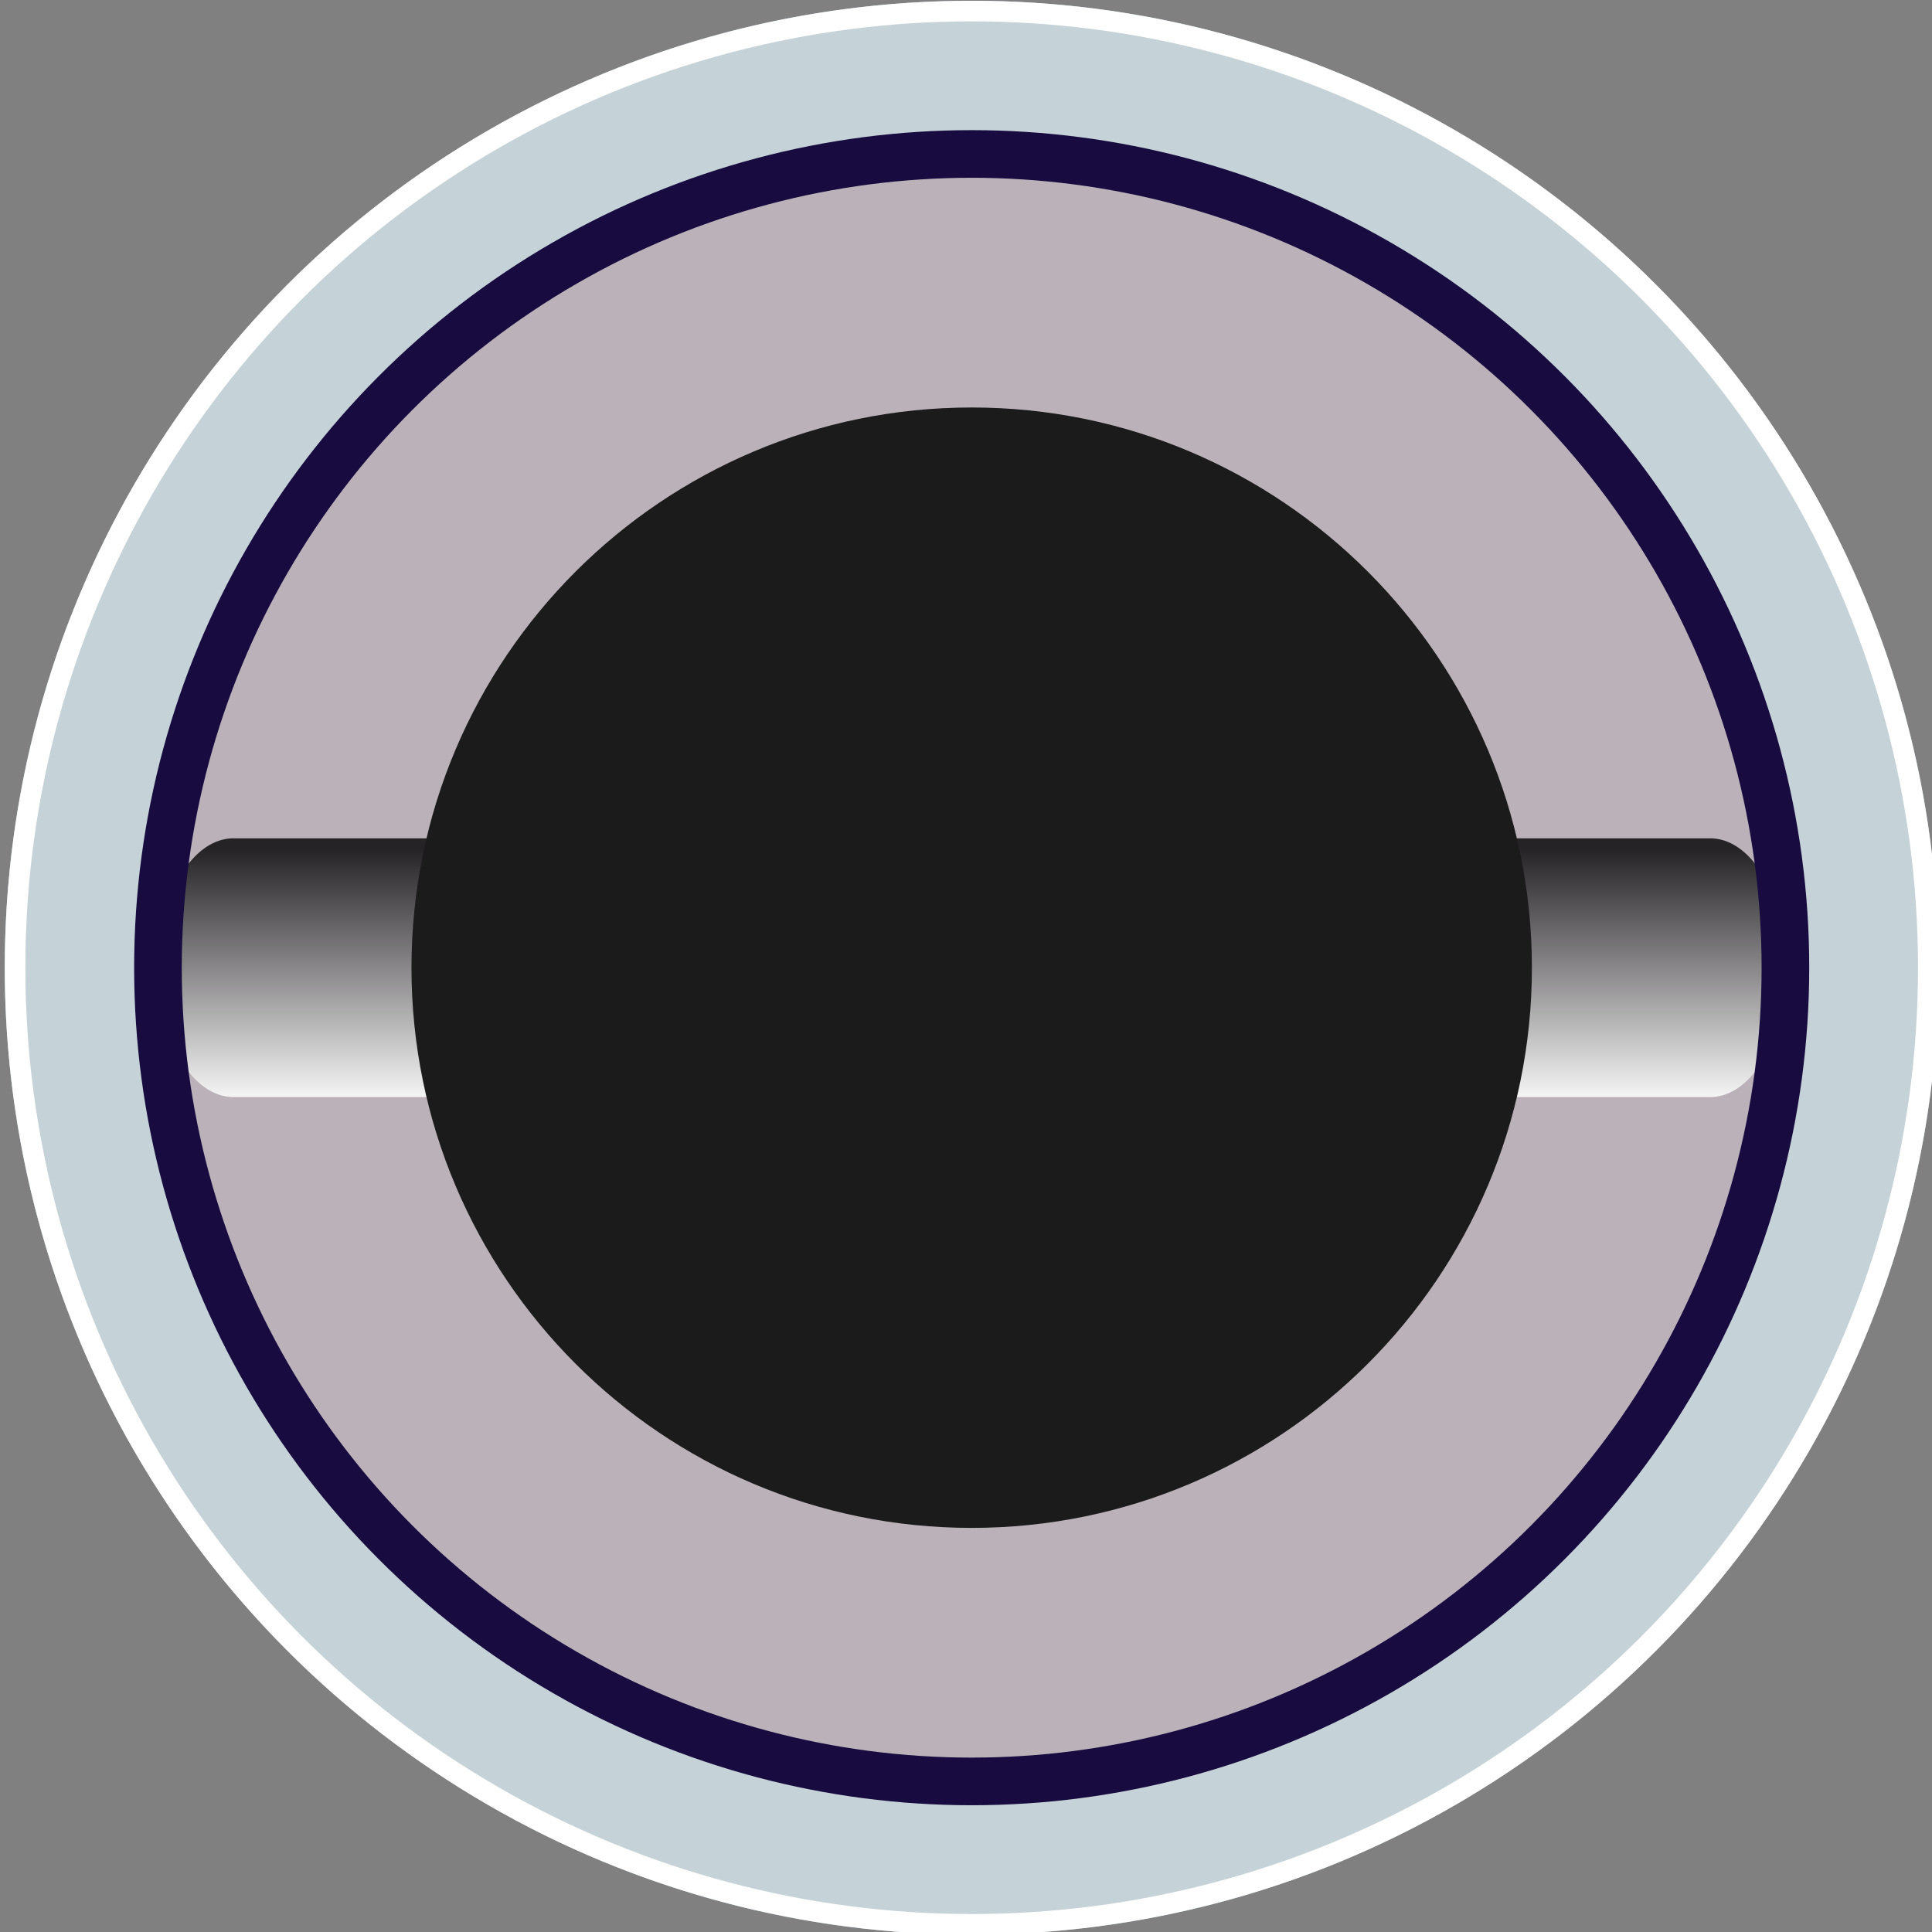 <?xml version="1.0" encoding="UTF-8" standalone="no"?>
<!-- Created with Inkscape (http://www.inkscape.org/) -->

<svg
   width="6.287mm"
   height="6.287mm"
   viewBox="0 0 6.287 6.287"
   version="1.1"
   id="svg15246"
   sodipodi:docname="SIMPort.svg"
   inkscape:version="1.3.1 (9b9bdc1480, 2023-11-25, custom)"
   xmlns:inkscape="http://www.inkscape.org/namespaces/inkscape"
   xmlns:sodipodi="http://sodipodi.sourceforge.net/DTD/sodipodi-0.dtd"
   xmlns:xlink="http://www.w3.org/1999/xlink"
   xmlns="http://www.w3.org/2000/svg"
   xmlns:svg="http://www.w3.org/2000/svg"
   xmlns:rdf="http://www.w3.org/1999/02/22-rdf-syntax-ns#"
   xmlns:cc="http://creativecommons.org/ns#"
   xmlns:dc="http://purl.org/dc/elements/1.1/">
  <rect x="0" y="0" width="6.287" height="6.287" fill="#808080" stroke="none"/>
  <defs
     id="defs15240">
    <linearGradient
       inkscape:collect="always"
       id="linearGradient2">
      <stop
         style="stop-color:#fefefe;stop-opacity:1;"
         offset="0"
         id="stop1" />
      <stop
         style="stop-color:#262326;stop-opacity:1;"
         offset="1"
         id="stop2" />
    </linearGradient>
    <linearGradient
       inkscape:collect="always"
       id="linearGradient7655">
      <stop
         style="stop-color:#a6e2f2;stop-opacity:1;"
         offset="0"
         id="stop7651" />
      <stop
         style="stop-color:#dd17c8;stop-opacity:1;"
         offset="1"
         id="stop7653" />
    </linearGradient>
    <clipPath
       id="clip89">
      <rect
         y="0"
         x="0"
         width="18"
         height="19"
         id="rect4864" />
    </clipPath>
    <clipPath
       id="clip90">
      <path
         inkscape:connector-curvature="0"
         d="m 0.898,0.129 h 16.25 v 17.883 h -16.25 z m 0,0"
         id="path4861" />
    </clipPath>
    <mask
       id="mask44">
      <g
         style="filter:url(#alpha)"
         id="g4858"
         transform="matrix(0.265,0,0,0.265,89.359,128.578)">
        <rect
           x="0"
           y="0"
           width="3052.87"
           height="3351.5"
           style="fill:#000000;fill-opacity:0.15;stroke:none"
           id="rect4856" />
      </g>
    </mask>
    <filter
       id="alpha"
       filterUnits="objectBoundingBox"
       x="0"
       y="0"
       width="1"
       height="1">
      <feColorMatrix
         type="matrix"
         in="SourceGraphic"
         values="0 0 0 0 1 0 0 0 0 1 0 0 0 0 1 0 0 0 1 0"
         id="feColorMatrix4149" />
    </filter>
    <clipPath
       id="clipPath17821">
      <rect
         y="0"
         x="0"
         width="18"
         height="19"
         id="rect17819" />
    </clipPath>
    <clipPath
       id="clipPath17825">
      <path
         inkscape:connector-curvature="0"
         d="m 0.898,0.129 h 16.25 v 17.883 h -16.25 z m 0,0"
         id="path17823" />
    </clipPath>
    <clipPath
       id="clip87">
      <rect
         y="0"
         x="0"
         width="24"
         height="26"
         id="rect4848" />
    </clipPath>
    <clipPath
       id="clip88">
      <path
         inkscape:connector-curvature="0"
         d="m 0.684,0.922 h 22.68 v 24.938 H 0.684 Z m 0,0"
         id="path4845" />
    </clipPath>
    <mask
       id="mask43">
      <g
         style="filter:url(#alpha)"
         id="g4842"
         transform="matrix(0.265,0,0,0.265,89.359,128.578)">
        <rect
           x="0"
           y="0"
           width="3052.87"
           height="3351.5"
           style="fill:#000000;fill-opacity:0.15;stroke:none"
           id="rect4840" />
      </g>
    </mask>
    <filter
       id="filter17836"
       filterUnits="objectBoundingBox"
       x="0"
       y="0"
       width="1"
       height="1">
      <feColorMatrix
         type="matrix"
         in="SourceGraphic"
         values="0 0 0 0 1 0 0 0 0 1 0 0 0 0 1 0 0 0 1 0"
         id="feColorMatrix17834" />
    </filter>
    <clipPath
       id="clipPath17840">
      <rect
         y="0"
         x="0"
         width="24"
         height="26"
         id="rect17838" />
    </clipPath>
    <clipPath
       id="clipPath17844">
      <path
         inkscape:connector-curvature="0"
         d="m 0.684,0.922 h 22.68 v 24.938 H 0.684 Z m 0,0"
         id="path17842" />
    </clipPath>
    <linearGradient
       inkscape:collect="always"
       xlink:href="#linearGradient7655"
       id="linearGradient7657"
       x1="93.517"
       y1="124.661"
       x2="93.517"
       y2="124.17"
       gradientUnits="userSpaceOnUse"
       gradientTransform="matrix(0.965,0,0,1,3.195,0)" />
    <linearGradient
       inkscape:collect="always"
       xlink:href="#linearGradient2"
       id="linearGradient8669"
       gradientUnits="userSpaceOnUse"
       gradientTransform="matrix(0.965,0,0,1.713,3.195,-88.673)"
       x1="93.517"
       y1="124.661"
       x2="93.517"
       y2="124.17" />
  </defs>
  <sodipodi:namedview
     id="base"
     pagecolor="#ffffff"
     bordercolor="#666666"
     borderopacity="1.0"
     inkscape:pageopacity="0.0"
     inkscape:pageshadow="2"
     inkscape:zoom="16"
     inkscape:cx="18.0625"
     inkscape:cy="12.96875"
     inkscape:document-units="mm"
     inkscape:current-layer="layer1"
     showgrid="false"
     inkscape:window-width="1504"
     inkscape:window-height="1289"
     inkscape:window-x="26"
     inkscape:window-y="23"
     inkscape:window-maximized="0"
     units="px"
     fit-margin-top="0"
     fit-margin-left="0"
     fit-margin-right="0"
     fit-margin-bottom="0"
     inkscape:showpageshadow="2"
     inkscape:pagecheckerboard="0"
     inkscape:deskcolor="#d1d1d1"
     showguides="true" />
  <g
     inkscape:label="Layer 1"
     inkscape:groupmode="layer"
     id="layer1"
     transform="translate(-88.611,-121.267)">
    <path
       inkscape:connector-curvature="0"
       id="path7261"
       d="m 91.773,127.335 c -1.61,0 -2.919,-1.309 -2.919,-2.919 0,-1.61 1.309,-2.919 2.919,-2.919 1.61,0 2.919,1.309 2.919,2.919 0,1.61 -1.309,2.919 -2.919,2.919"
       style="fill:#bbb1b9;fill-opacity:1;fill-rule:nonzero;stroke:#c5d2d7;stroke-width:0.455;stroke-miterlimit:4;stroke-dasharray:none;stroke-opacity:1"
       inkscape:label="outer" />
    <path
       style="display:none;fill:none;fill-opacity:1;stroke:url(#linearGradient7657);stroke-width:0.491;stroke-linecap:round;stroke-linejoin:round;stroke-dasharray:none;stroke-opacity:1;stop-color:#000000"
       d="M 94.177,124.416 H 89.37"
       id="path7659" />
    <path
       style="color:#000000;fill:url(#linearGradient8669);stroke-width:1.309;stroke-linecap:round;stroke-linejoin:round;-inkscape-stroke:none"
       d="m 89.369,123.995 a 0.246,0.421 0 0 0 -0.244,0.421 0.246,0.421 0 0 0 0.244,0.421 h 4.807 a 0.246,0.421 0 0 0 0.246,-0.421 0.246,0.421 0 0 0 -0.246,-0.421 z"
       id="path8622" />
    <path
       inkscape:connector-curvature="0"
       id="path7265"
       d="m 93.596,124.416 c 0,1.007 -0.817,1.823 -1.823,1.823 -1.007,0 -1.823,-0.817 -1.823,-1.823 0,-1.007 0.817,-1.823 1.823,-1.823 1.007,0 1.823,0.817 1.823,1.823"
       style="fill:#1b1b1b;fill-opacity:1;fill-rule:nonzero;stroke:none;stroke-width:0.357"
       inkscape:label="inner" />
    <circle
       style="fill:none;fill-opacity:1;stroke:#170b3f;stroke-width:0.155;stroke-linecap:round;stroke-linejoin:round;stroke-dasharray:none;stroke-opacity:1;stop-color:#000000"
       id="path10215"
       cx="91.773"
       cy="124.416"
       r="2.648" />
    <circle
       style="fill:none;fill-opacity:1;stroke:#ffffff;stroke-width:0.067;stroke-linecap:round;stroke-linejoin:round;stroke-dasharray:none;stroke-opacity:1;stop-color:#000000"
       id="circle12585"
       cx="91.773"
       cy="124.416"
       r="3.113" />
  </g>
</svg>
